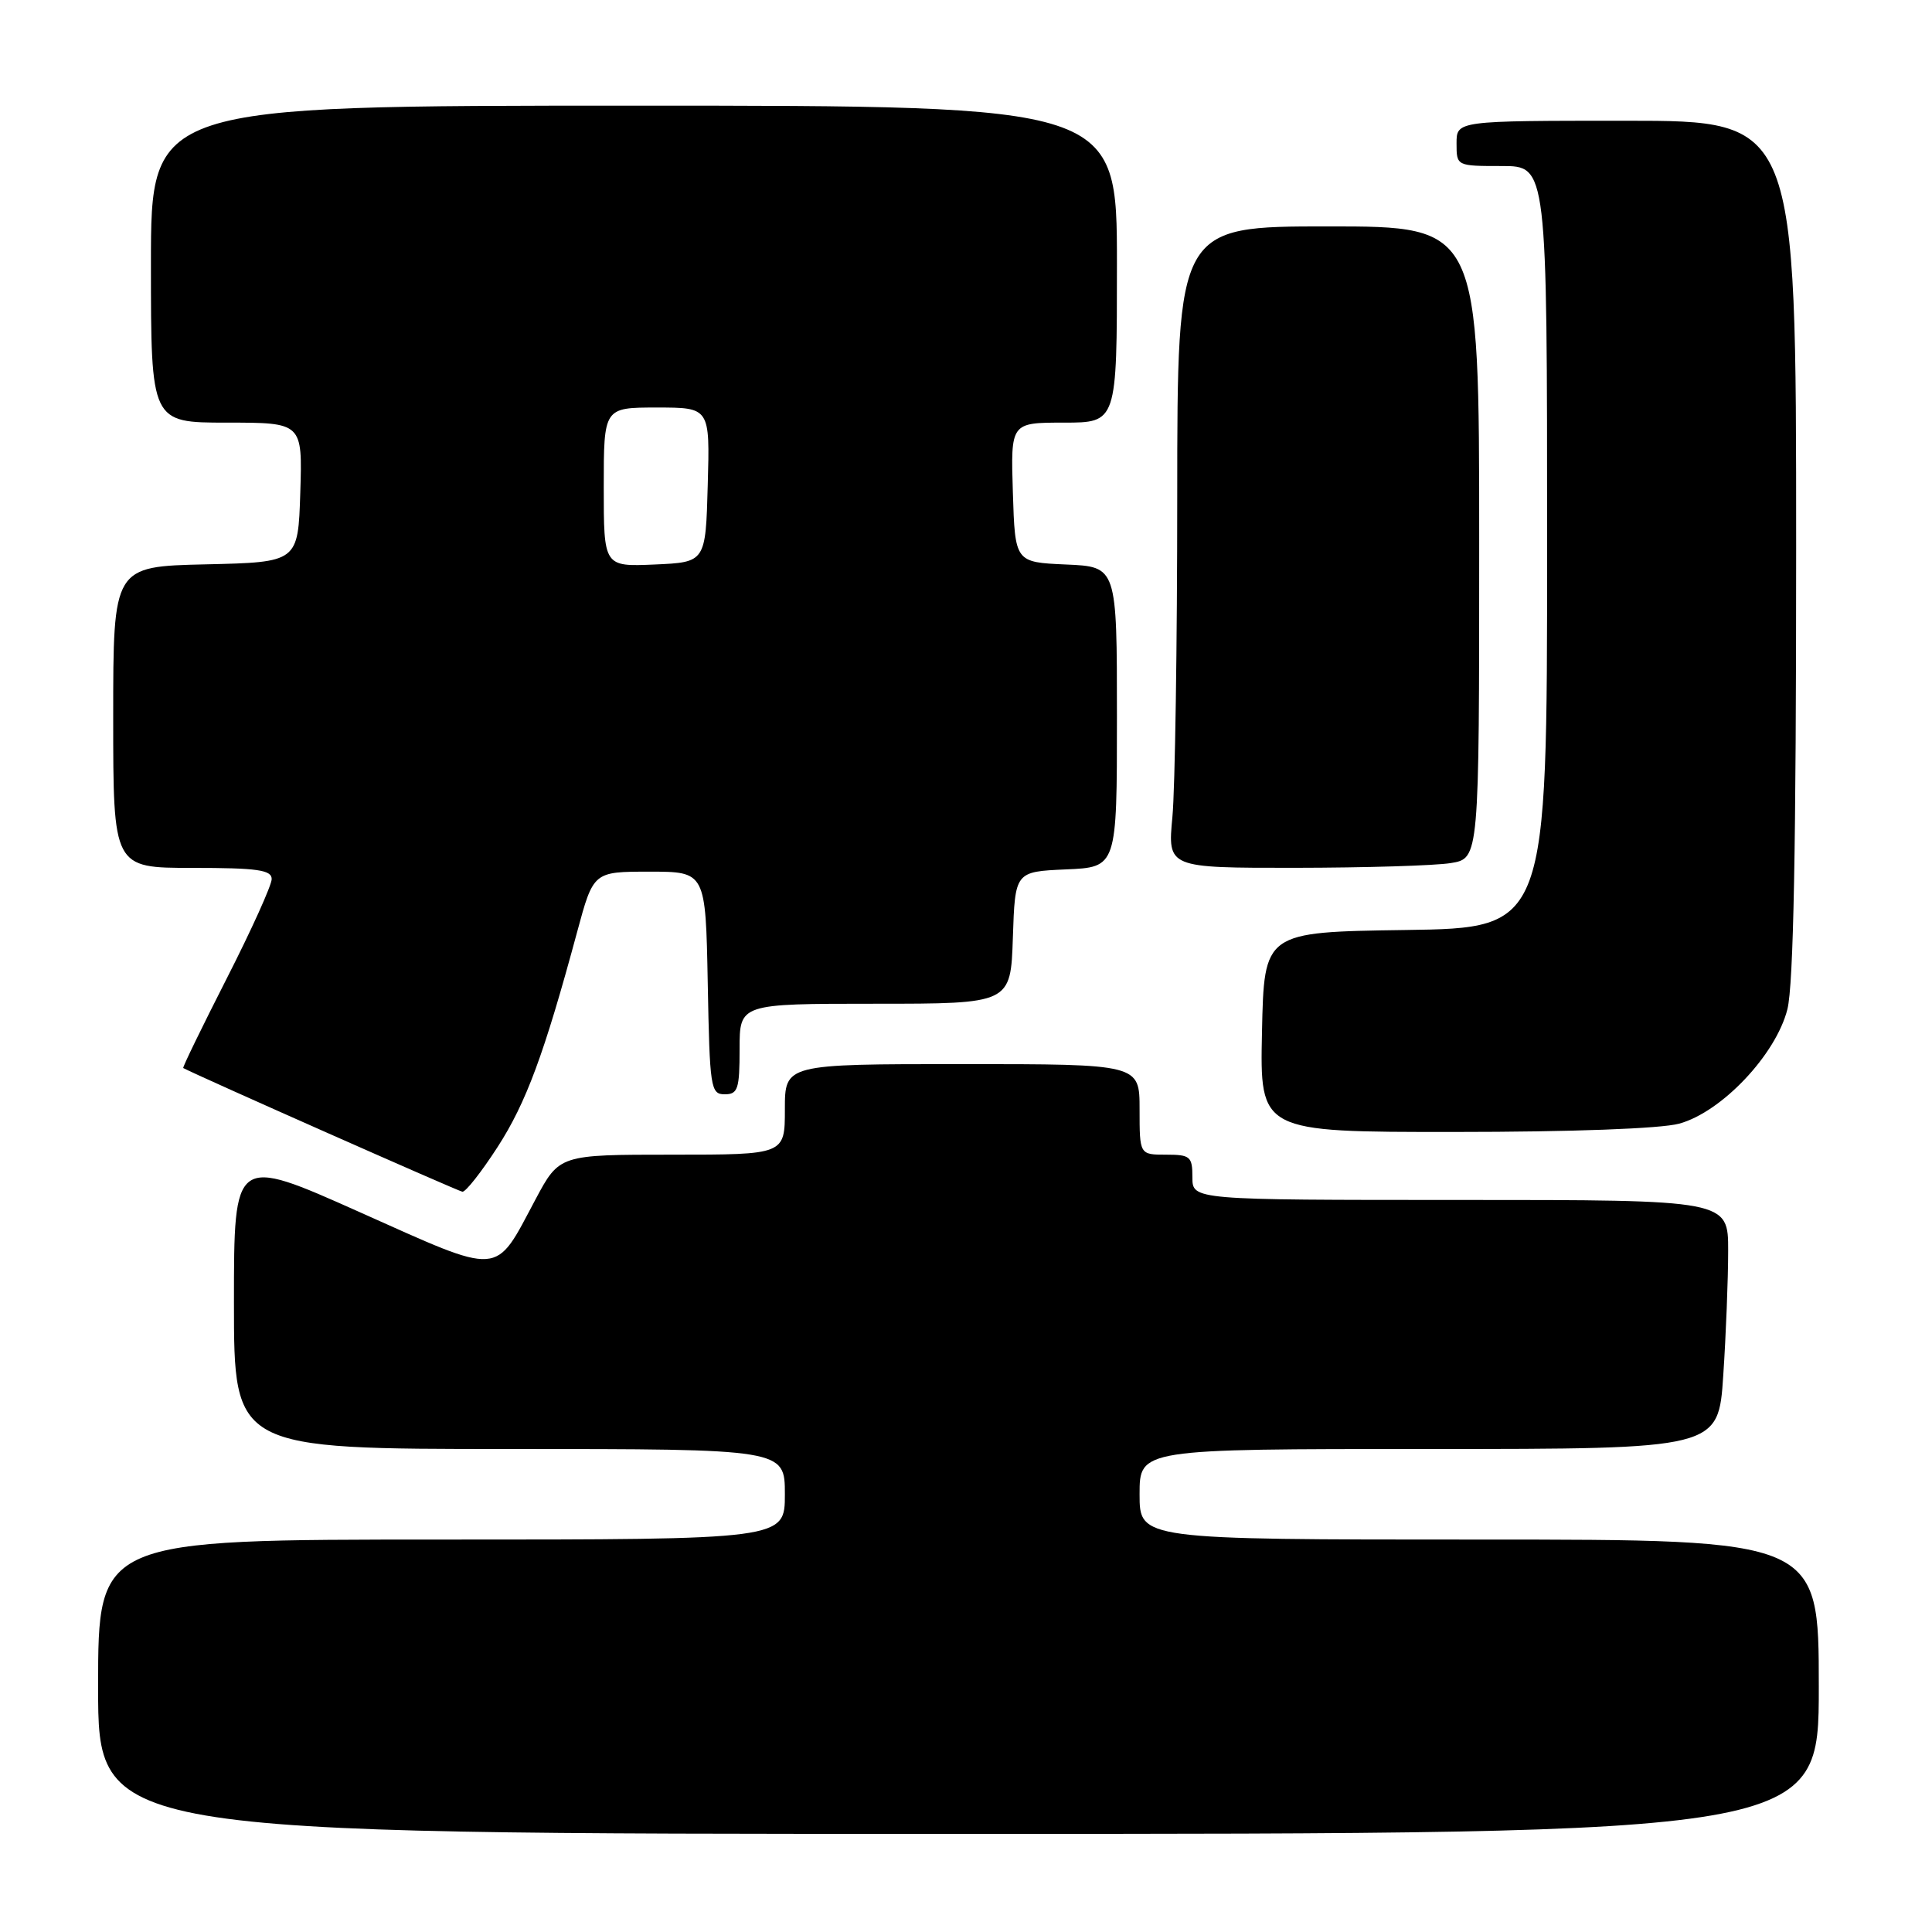 <?xml version="1.0" encoding="UTF-8" standalone="no"?>
<!DOCTYPE svg PUBLIC "-//W3C//DTD SVG 1.1//EN" "http://www.w3.org/Graphics/SVG/1.1/DTD/svg11.dtd" >
<svg xmlns="http://www.w3.org/2000/svg" xmlns:xlink="http://www.w3.org/1999/xlink" version="1.1" viewBox="0 0 256 256">
 <g >
 <path fill="currentColor"
d=" M 241.00 223.50 C 241.00 204.00 241.00 204.00 196.00 204.00 C 151.00 204.00 151.00 204.00 151.00 198.00 C 151.00 192.00 151.00 192.00 189.35 192.00 C 227.70 192.00 227.70 192.00 228.34 182.25 C 228.70 176.89 228.99 169.46 228.99 165.75 C 229.00 159.00 229.00 159.00 193.50 159.00 C 158.00 159.00 158.00 159.00 158.00 156.00 C 158.00 153.24 157.72 153.00 154.50 153.00 C 151.00 153.00 151.00 153.00 151.00 147.00 C 151.00 141.00 151.00 141.00 127.50 141.00 C 104.00 141.00 104.00 141.00 104.00 147.00 C 104.00 153.00 104.00 153.00 89.06 153.00 C 74.12 153.00 74.12 153.00 70.95 158.94 C 65.47 169.22 66.72 169.13 47.65 160.61 C 31.00 153.17 31.00 153.17 31.00 172.59 C 31.00 192.00 31.00 192.00 67.50 192.00 C 104.00 192.00 104.00 192.00 104.00 198.00 C 104.00 204.00 104.00 204.00 58.50 204.00 C 13.00 204.00 13.00 204.00 13.00 223.50 C 13.00 243.00 13.00 243.00 127.00 243.00 C 241.00 243.00 241.00 243.00 241.00 223.50 Z  M 65.93 151.99 C 69.72 146.12 72.10 139.69 76.47 123.50 C 78.63 115.50 78.63 115.50 86.06 115.50 C 93.50 115.50 93.50 115.50 93.78 130.25 C 94.04 144.17 94.16 145.00 96.03 145.00 C 97.77 145.00 98.00 144.31 98.00 139.00 C 98.00 133.00 98.00 133.00 115.96 133.00 C 133.92 133.00 133.92 133.00 134.21 124.25 C 134.50 115.50 134.50 115.50 141.25 115.20 C 148.00 114.91 148.00 114.91 148.00 95.00 C 148.00 75.09 148.00 75.09 141.25 74.80 C 134.50 74.50 134.50 74.50 134.21 65.25 C 133.92 56.00 133.92 56.00 140.96 56.00 C 148.00 56.00 148.00 56.00 148.00 35.00 C 148.00 14.00 148.00 14.00 84.00 14.00 C 20.00 14.00 20.00 14.00 20.00 35.00 C 20.00 56.00 20.00 56.00 30.04 56.00 C 40.08 56.00 40.08 56.00 39.79 65.25 C 39.50 74.50 39.50 74.50 27.25 74.78 C 15.00 75.06 15.00 75.06 15.00 95.03 C 15.00 115.00 15.00 115.00 25.50 115.00 C 34.10 115.00 36.00 115.27 36.00 116.48 C 36.00 117.29 33.32 123.23 30.03 129.68 C 26.75 136.13 24.16 141.45 24.28 141.52 C 26.20 142.55 60.72 157.84 61.27 157.91 C 61.70 157.96 63.79 155.30 65.93 151.99 Z  M 222.50 148.89 C 228.13 147.35 235.32 139.75 236.84 133.73 C 237.65 130.49 238.00 112.20 238.00 72.56 C 238.00 16.00 238.00 16.00 215.50 16.00 C 193.00 16.00 193.00 16.00 193.00 19.00 C 193.00 22.00 193.00 22.00 199.00 22.00 C 205.00 22.00 205.00 22.00 205.00 72.48 C 205.00 122.96 205.00 122.96 186.25 123.23 C 167.50 123.50 167.50 123.50 167.22 136.75 C 166.94 150.00 166.94 150.00 192.72 149.99 C 208.27 149.99 220.09 149.55 222.50 148.89 Z  M 192.25 114.36 C 196.00 113.74 196.00 113.74 196.00 71.87 C 196.00 30.00 196.00 30.00 176.00 30.00 C 156.00 30.00 156.00 30.00 155.99 65.75 C 155.99 85.41 155.70 104.54 155.35 108.25 C 154.71 115.00 154.71 115.00 171.61 114.99 C 180.90 114.98 190.19 114.70 192.25 114.36 Z  M 80.00 64.55 C 80.00 54.00 80.00 54.00 87.03 54.00 C 94.07 54.00 94.07 54.00 93.78 64.25 C 93.50 74.50 93.50 74.50 86.75 74.80 C 80.00 75.09 80.00 75.09 80.00 64.55 Z "/>
</g>
</svg>